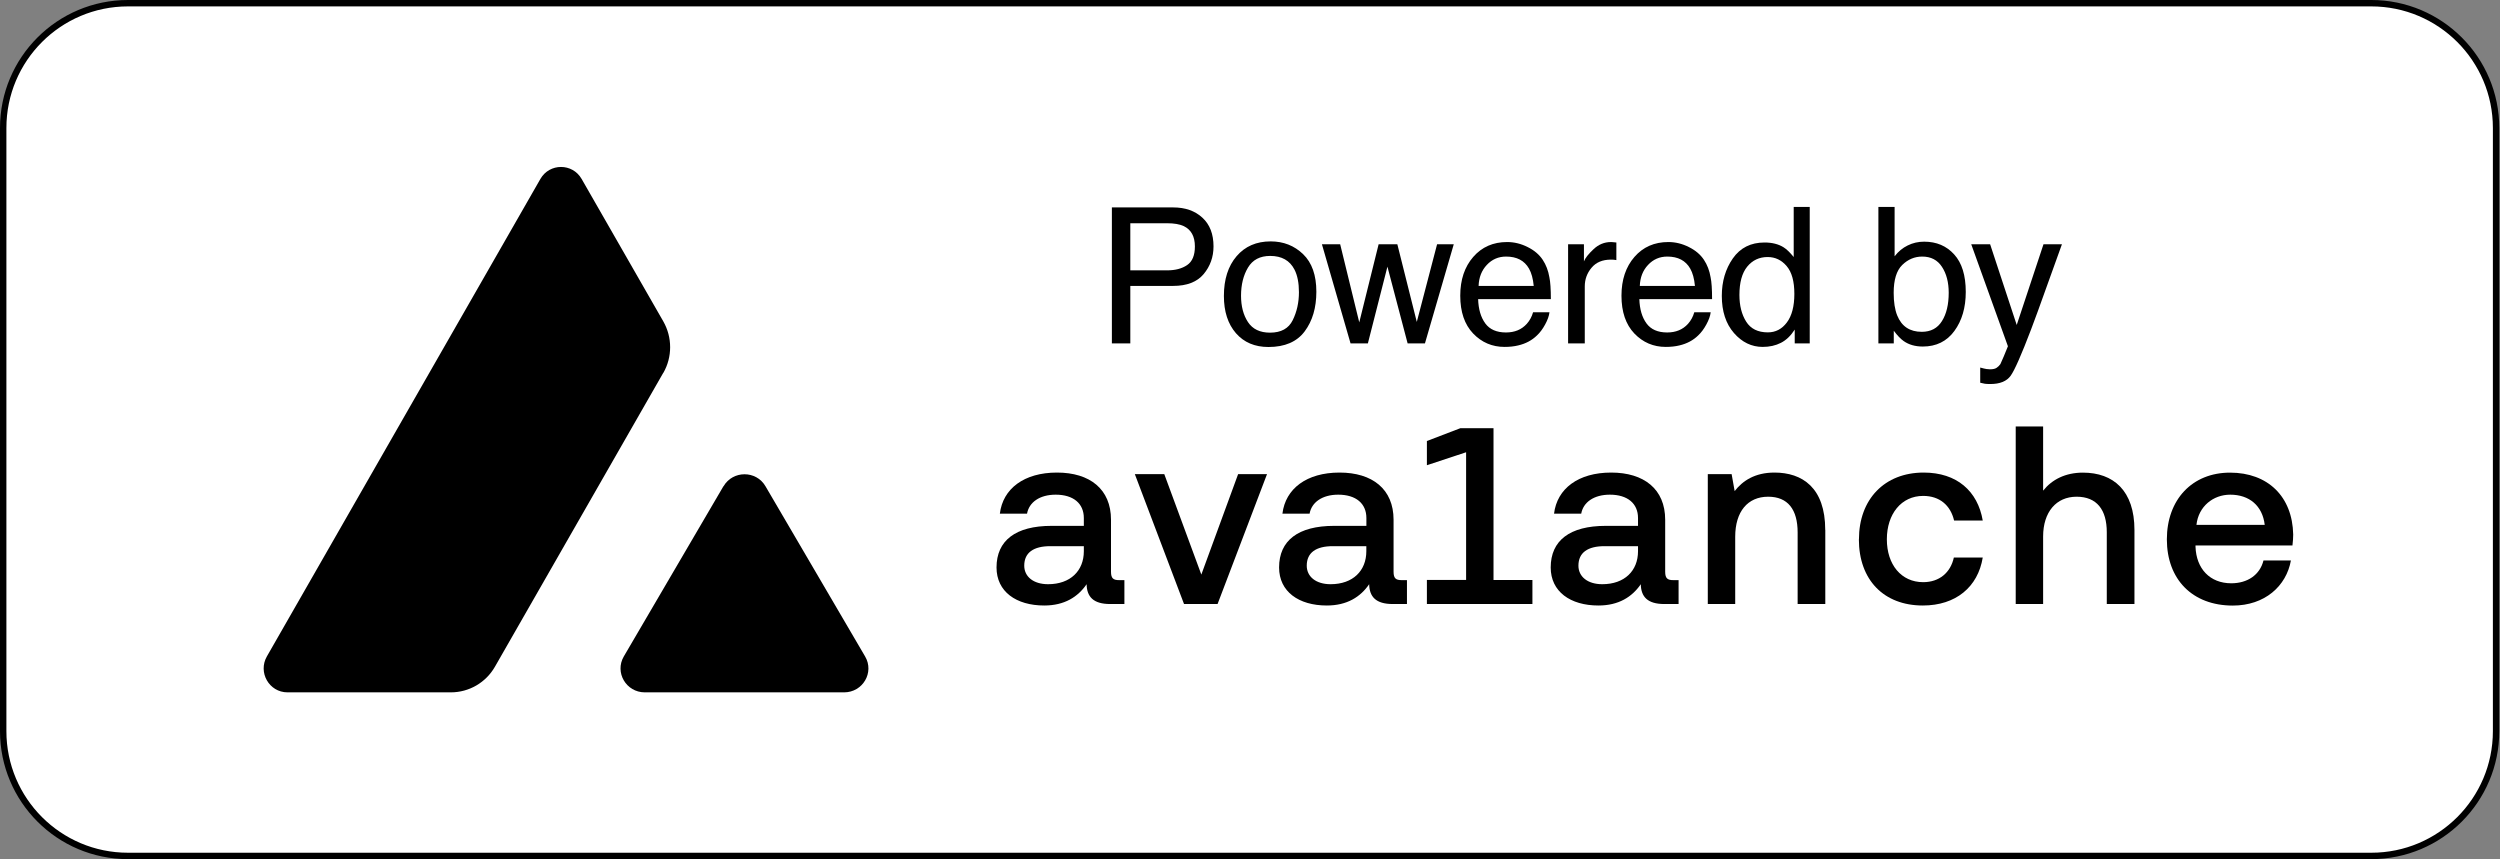 <svg width="2875" height="988" viewBox="0 0 2875 988" fill="none" xmlns="http://www.w3.org/2000/svg">
<rect x="0" y="0" width="2875" height="988" fill="#808080" stroke="none"/>
<g clip-path="url(#clip0_8944_64327)">
<path d="M2726.97 3.68H147.206C67.939 3.68 3.68 67.939 3.68 147.206V840.794C3.68 920.061 67.939 984.32 147.206 984.32H2726.97C2806.24 984.32 2870.5 920.061 2870.5 840.794V147.206C2870.5 67.939 2806.24 3.68 2726.97 3.68Z" fill="white" stroke="black" stroke-width="7.36"/>
<path d="M832.065 559.183C842.849 540.814 869.633 540.814 880.299 559.183L994.901 754.965C1005.69 773.335 992.175 796.207 970.724 796.207H741.522C720.071 796.207 706.679 773.335 717.345 754.965L831.946 559.183H832.065Z" fill="black"/>
<path d="M762.844 428.817C773.273 410.566 773.273 388.049 762.844 369.679L668.864 205.777C658.316 187.408 632.006 187.408 621.459 205.777L306.928 754.844C296.38 773.213 309.535 796.204 330.63 796.204H518.472C539.448 796.204 558.766 784.946 569.195 766.695L762.725 428.817H762.844Z" fill="black"/>
<path d="M1293.06 667.221V694.63H1276.73C1257.2 694.63 1249.89 686.18 1249.6 671.836C1239.66 686.393 1224.18 696.334 1200.89 696.334C1168.51 696.334 1146 680.286 1146 652.593C1146 621.633 1167.87 604.733 1209.34 604.733H1246.41V595.715C1246.41 579.099 1234.48 568.873 1214.03 568.873C1195.64 568.873 1183.42 577.607 1181.08 590.744H1149.83C1153.31 561.843 1177.81 543.452 1215.52 543.452C1253.22 543.452 1277.65 562.412 1277.65 597.703V657.492C1277.65 665.09 1280.28 667.15 1286.95 667.15H1293.06V667.221ZM1246.41 628.095H1207.92C1188.68 628.095 1177.88 635.409 1177.88 650.534C1177.88 663.102 1188.39 671.836 1205.29 671.836C1231 671.836 1246.41 656.356 1246.41 633.917V628.095Z" fill="black"/>
<path d="M1361.64 694.63L1305.05 545.228H1338.92L1381.53 660.759L1423.85 545.228H1457.08L1400.2 694.63H1361.72H1361.64Z" fill="black"/>
<path d="M1618 667.221V694.63H1601.67C1582.15 694.63 1574.83 686.18 1574.55 671.836C1564.61 686.393 1549.13 696.334 1525.84 696.334C1493.46 696.334 1470.95 680.286 1470.95 652.593C1470.95 621.633 1492.82 604.733 1534.29 604.733H1571.35V595.715C1571.35 579.099 1559.42 568.873 1538.97 568.873C1520.58 568.873 1508.37 577.607 1506.02 590.744H1474.78C1478.26 561.843 1502.76 543.452 1540.46 543.452C1578.17 543.452 1602.6 562.412 1602.6 597.703V657.492C1602.6 665.09 1605.22 667.15 1611.9 667.15H1618V667.221ZM1571.28 628.095H1532.79C1513.55 628.095 1502.76 635.409 1502.76 650.534C1502.76 663.102 1513.27 671.836 1530.17 671.836C1555.87 671.836 1571.28 656.356 1571.28 633.917V628.095Z" fill="black"/>
<path d="M1762.28 666.94V694.634H1640.93V666.94H1686.02V520.094L1640.93 535.006V507.17L1679.48 492.4H1717.54V667.011H1762.35L1762.28 666.94Z" fill="black"/>
<path d="M1930.37 667.221V694.63H1914.04C1894.51 694.63 1887.19 686.18 1886.91 671.836C1876.97 686.393 1861.49 696.334 1838.2 696.334C1805.82 696.334 1783.31 680.286 1783.31 652.593C1783.31 621.633 1805.18 604.733 1846.65 604.733H1883.72V595.715C1883.72 579.099 1871.79 568.873 1851.34 568.873C1832.94 568.873 1820.73 577.607 1818.39 590.744H1787.14C1790.62 561.843 1815.12 543.452 1852.83 543.452C1890.53 543.452 1914.96 562.412 1914.96 597.703V657.492C1914.96 665.09 1917.59 667.15 1924.26 667.15H1930.37V667.221ZM1883.72 628.095H1845.23C1825.98 628.095 1815.19 635.409 1815.19 650.534C1815.19 663.102 1825.7 671.836 1842.6 671.836C1868.31 671.836 1883.72 656.356 1883.72 633.917V628.095Z" fill="black"/>
<path d="M2099.09 609.419V694.63H2067.28V612.331C2067.28 585.773 2055.92 571.217 2033.41 571.217C2009.76 571.217 1995.49 588.401 1995.49 617.301V694.63H1963.96V545.227H1991.37L1994.85 564.755C2003.87 553.109 2017.93 543.452 2040.65 543.452C2072.46 543.452 2099.02 560.636 2099.02 609.419H2099.09Z" fill="black"/>
<path d="M2137.79 620.213C2137.79 574.128 2167.25 543.452 2212.2 543.452C2250.41 543.452 2274.34 564.755 2280.16 598.626H2247.21C2243.09 581.087 2230.59 570.294 2211.64 570.294C2186.57 570.294 2169.88 591.028 2169.88 620.213C2169.88 649.397 2186.5 669.493 2211.64 669.493C2230.31 669.493 2243.16 658.416 2246.93 641.16H2280.16C2274.62 675.032 2249.2 696.334 2211.28 696.334C2166.33 696.334 2137.71 666.866 2137.71 620.213H2137.79Z" fill="black"/>
<path d="M2454.62 609.421V694.632H2422.8V612.048C2422.8 586.343 2411.44 571.218 2388.08 571.218C2364.72 571.218 2349.59 588.757 2349.59 617.019V694.632H2318.07V490.41H2349.59V564.259C2359.82 551.407 2375.3 543.525 2395.4 543.525C2430.4 543.525 2454.62 564.259 2454.62 609.492V609.421Z" fill="black"/>
<path d="M2524.84 627.248V628.739C2525.69 654.089 2541.46 670.776 2565.96 670.776C2584.63 670.776 2598.9 661.119 2603.02 644.503H2634.55C2629.3 673.972 2604.51 696.41 2567.73 696.41C2521.08 696.41 2491.89 666.09 2491.89 620.289C2491.89 574.488 2521.08 543.528 2564.54 543.528C2607.99 543.528 2636.33 570.938 2637.18 614.75C2637.18 617.946 2636.89 622.916 2636.33 627.319H2524.84V627.248ZM2525.98 603.602H2604.44C2601.82 581.447 2586.62 568.878 2564.75 568.878C2545.22 568.878 2528.25 582.299 2525.91 603.602H2525.98Z" fill="black"/>
<path d="M1278.66 238.532H1349.09C1363.01 238.532 1374.23 242.471 1382.76 250.347C1391.28 258.153 1395.54 269.153 1395.54 283.345C1395.54 295.551 1391.74 306.196 1384.14 315.279C1376.54 324.291 1364.86 328.798 1349.09 328.798H1299.86V394.9H1278.66V238.532ZM1374.13 283.452C1374.13 271.956 1369.87 264.15 1361.34 260.034C1356.65 257.834 1350.23 256.734 1342.06 256.734H1299.86V310.915H1342.06C1351.58 310.915 1359.28 308.892 1365.18 304.847C1371.14 300.802 1374.13 293.671 1374.13 283.452Z" fill="black"/>
<path d="M1460.54 382.553C1473.26 382.553 1481.96 377.763 1486.64 368.183C1491.4 358.532 1493.78 347.817 1493.78 336.037C1493.78 325.392 1492.08 316.735 1488.67 310.064C1483.27 299.562 1473.97 294.31 1460.75 294.31C1449.03 294.31 1440.51 298.781 1435.18 307.722C1429.86 316.664 1427.19 327.45 1427.19 340.082C1427.19 352.216 1429.86 362.329 1435.18 370.419C1440.51 378.508 1448.96 382.553 1460.54 382.553ZM1461.29 277.598C1475.99 277.598 1488.42 282.495 1498.58 292.288C1508.74 302.081 1513.81 316.486 1513.81 335.505C1513.81 353.884 1509.34 369.07 1500.39 381.063C1491.44 393.056 1477.55 399.052 1458.73 399.052C1443.03 399.052 1430.57 393.766 1421.33 383.192C1412.1 372.548 1407.48 358.284 1407.48 340.401C1407.48 321.241 1412.35 305.984 1422.08 294.63C1431.81 283.276 1444.88 277.598 1461.29 277.598Z" fill="black"/>
<path d="M1541.2 280.897L1563.15 370.737L1585.42 280.897H1606.94L1629.31 370.205L1652.65 280.897H1671.83L1638.69 394.9H1618.77L1595.54 306.657L1573.06 394.9H1553.13L1520.21 280.897H1541.2Z" fill="black"/>
<path d="M1733.2 278.343C1741.3 278.343 1749.15 280.259 1756.75 284.091C1764.35 287.852 1770.14 292.748 1774.12 298.78C1777.95 304.528 1780.51 311.234 1781.79 318.898C1782.92 324.149 1783.49 332.523 1783.49 344.019H1699.85C1700.21 355.586 1702.94 364.882 1708.06 371.908C1713.17 378.862 1721.09 382.339 1731.82 382.339C1741.83 382.339 1749.82 379.04 1755.79 372.44C1759.2 368.608 1761.61 364.173 1763.03 359.134H1781.89C1781.4 363.321 1779.73 368.005 1776.89 373.185C1774.12 378.295 1770.99 382.481 1767.51 385.746C1761.69 391.423 1754.48 395.255 1745.88 397.242C1741.26 398.377 1736.04 398.945 1730.22 398.945C1716.01 398.945 1703.97 393.8 1694.1 383.51C1684.23 373.15 1679.29 358.673 1679.29 340.081C1679.29 321.772 1684.26 306.905 1694.21 295.48C1704.15 284.055 1717.15 278.343 1733.2 278.343ZM1763.78 328.798C1763 320.495 1761.19 313.86 1758.35 308.892C1753.09 299.667 1744.32 295.054 1732.03 295.054C1723.22 295.054 1715.83 298.248 1709.87 304.635C1703.9 310.95 1700.74 319.005 1700.39 328.798H1763.78Z" fill="black"/>
<path d="M1803.31 280.897H1821.53V300.59C1823.02 296.758 1826.68 292.109 1832.51 286.645C1838.33 281.11 1845.04 278.343 1852.64 278.343C1853 278.343 1853.6 278.378 1854.46 278.449C1855.31 278.52 1856.76 278.662 1858.82 278.875V299.099C1857.69 298.886 1856.62 298.745 1855.63 298.674C1854.7 298.603 1853.67 298.567 1852.54 298.567C1842.88 298.567 1835.45 301.69 1830.27 307.934C1825.08 314.108 1822.49 321.24 1822.49 329.33V394.9H1803.31V280.897Z" fill="black"/>
<path d="M1918.6 278.343C1926.7 278.343 1934.55 280.259 1942.15 284.091C1949.75 287.852 1955.54 292.748 1959.51 298.78C1963.35 304.528 1965.91 311.234 1967.19 318.898C1968.32 324.149 1968.89 332.523 1968.89 344.019H1885.25C1885.61 355.586 1888.34 364.882 1893.46 371.908C1898.57 378.862 1906.49 382.339 1917.22 382.339C1927.23 382.339 1935.22 379.04 1941.19 372.44C1944.6 368.608 1947.01 364.173 1948.43 359.134H1967.29C1966.8 363.321 1965.13 368.005 1962.28 373.185C1959.51 378.295 1956.39 382.481 1952.91 385.746C1947.08 391.423 1939.87 395.255 1931.28 397.242C1926.66 398.377 1921.44 398.945 1915.62 398.945C1901.41 398.945 1889.37 393.8 1879.5 383.51C1869.63 373.15 1864.69 358.673 1864.69 340.081C1864.69 321.772 1869.66 306.905 1879.6 295.48C1889.55 284.055 1902.55 278.343 1918.6 278.343ZM1949.18 328.798C1948.4 320.495 1946.59 313.86 1943.75 308.892C1938.49 299.667 1929.72 295.054 1917.43 295.054C1908.62 295.054 1901.23 298.248 1895.27 304.635C1889.3 310.95 1886.14 319.005 1885.78 328.798H1949.18Z" fill="black"/>
<path d="M2000.33 339.229C2000.33 351.435 2002.92 361.654 2008.1 369.885C2013.29 378.117 2021.6 382.233 2033.04 382.233C2041.91 382.233 2049.2 378.436 2054.88 370.843C2060.63 363.179 2063.51 352.215 2063.51 337.952C2063.51 323.546 2060.56 312.902 2054.66 306.018C2048.77 299.064 2041.49 295.587 2032.82 295.587C2023.16 295.587 2015.31 299.277 2009.28 306.657C2003.31 314.037 2000.33 324.895 2000.33 339.229ZM2029.2 278.875C2037.94 278.875 2045.25 280.72 2051.15 284.41C2054.56 286.539 2058.43 290.264 2062.76 295.587V238H2081.19V394.9H2063.93V379.04C2059.46 386.065 2054.17 391.139 2048.06 394.261C2041.95 397.384 2034.95 398.945 2027.07 398.945C2014.35 398.945 2003.34 393.623 1994.04 382.978C1984.73 372.263 1980.08 358.034 1980.08 340.294C1980.08 323.688 1984.31 309.318 1992.76 297.183C2001.29 284.978 2013.43 278.875 2029.2 278.875Z" fill="black"/>
<path d="M2160.15 238H2178.8V294.735C2182.99 289.271 2188 285.12 2193.82 282.281C2199.65 279.372 2205.97 277.917 2212.79 277.917C2226.99 277.917 2238.5 282.813 2247.31 292.606C2256.19 302.328 2260.63 316.698 2260.63 335.716C2260.63 353.741 2256.26 368.714 2247.52 380.636C2238.79 392.558 2226.67 398.519 2211.19 398.519C2202.52 398.519 2195.21 396.426 2189.24 392.239C2185.69 389.755 2181.89 385.781 2177.84 380.317V394.9H2160.15V238ZM2210.02 381.594C2220.39 381.594 2228.13 377.478 2233.25 369.247C2238.43 361.015 2241.02 350.158 2241.02 336.675C2241.02 324.682 2238.43 314.747 2233.25 306.87C2228.13 298.993 2220.57 295.054 2210.55 295.054C2201.81 295.054 2194.14 298.283 2187.54 304.741C2181 311.199 2177.73 321.843 2177.73 336.675C2177.73 347.39 2179.08 356.083 2181.78 362.754C2186.83 375.314 2196.24 381.594 2210.02 381.594Z" fill="black"/>
<path d="M2350.02 280.897H2371.23C2368.53 288.206 2362.53 304.883 2353.22 330.926C2346.26 350.512 2340.43 366.479 2335.75 378.827C2324.67 407.922 2316.85 425.663 2312.31 432.049C2307.76 438.436 2299.95 441.629 2288.87 441.629C2286.17 441.629 2284.07 441.523 2282.58 441.31C2281.16 441.097 2279.38 440.707 2277.25 440.139V422.682C2280.59 423.605 2283.01 424.172 2284.5 424.385C2285.99 424.598 2287.3 424.705 2288.44 424.705C2291.99 424.705 2294.58 424.101 2296.22 422.895C2297.92 421.76 2299.34 420.34 2300.48 418.637C2300.84 418.07 2302.11 415.16 2304.32 409.909C2306.52 404.657 2308.12 400.754 2309.11 398.2L2266.92 280.897H2288.65L2319.23 373.717L2350.02 280.897Z" fill="black"/>
</g>
<defs>
<clipPath id="clip0_8944_64327">
<rect width="2875" height="988" fill="white"/>
</clipPath>
</defs>
</svg>
